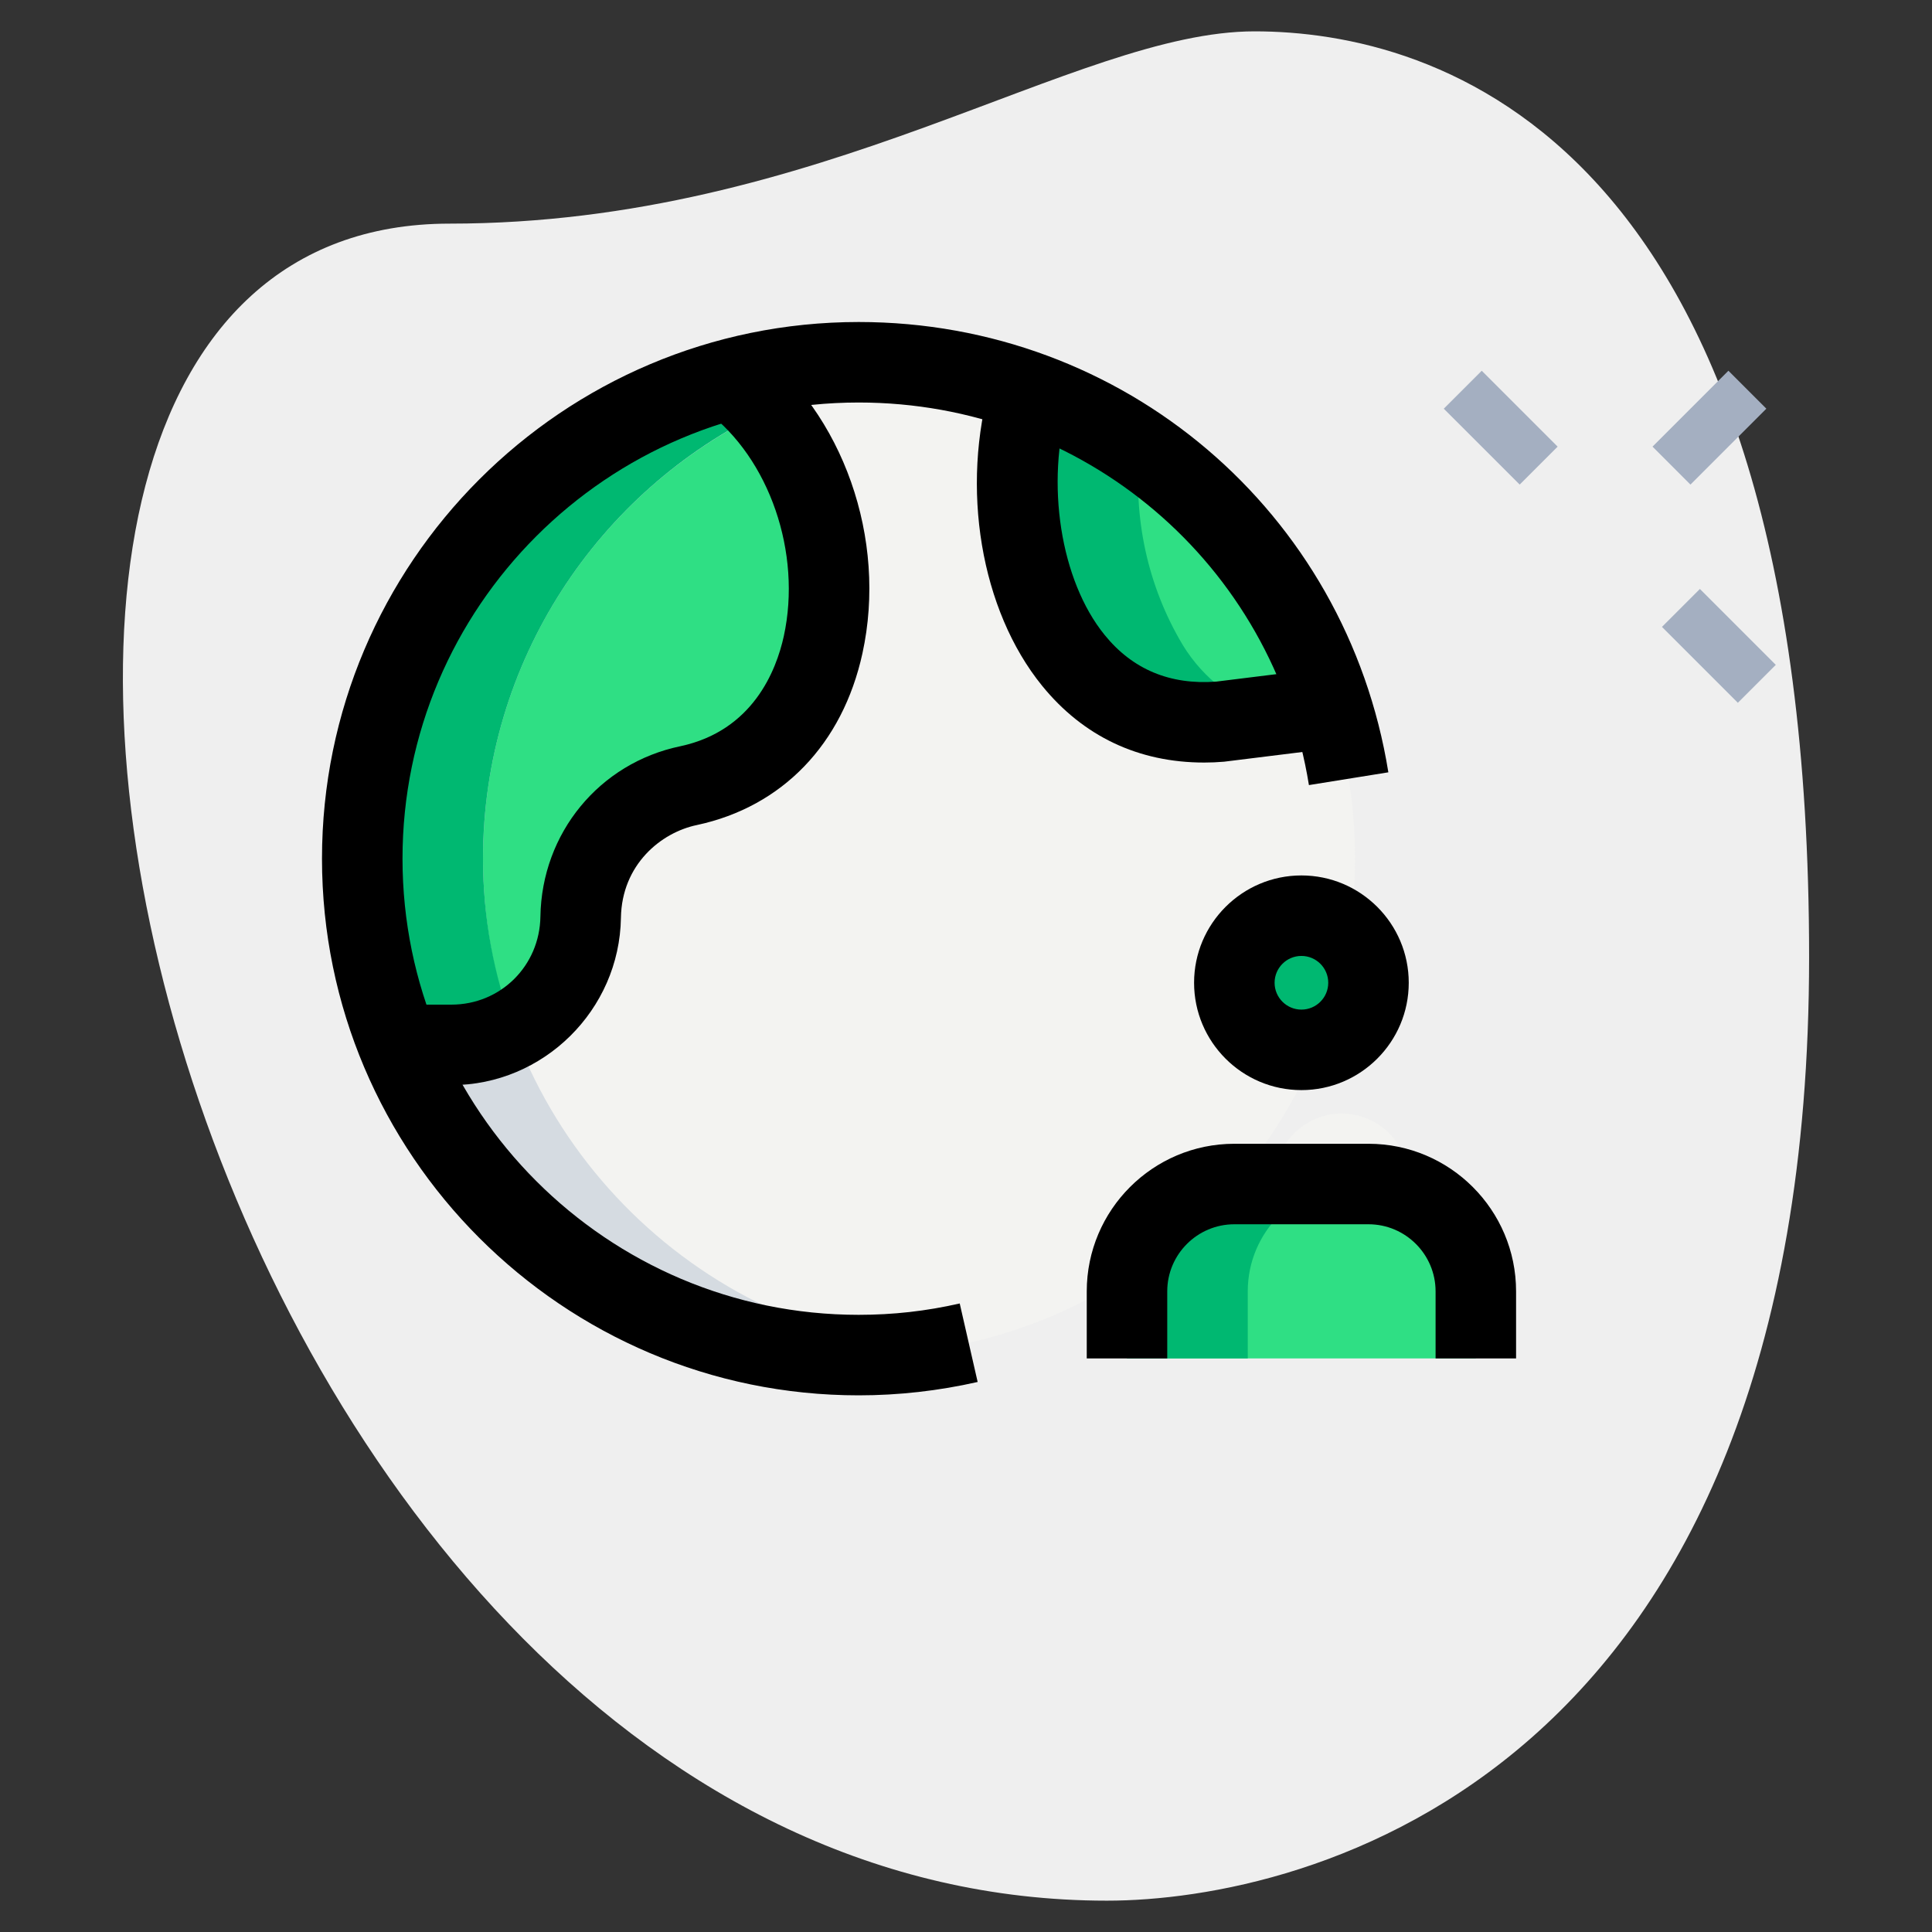 <svg width="128" height="128" viewBox="0 0 128 128" fill="none" xmlns="http://www.w3.org/2000/svg">
<rect x="0" y="0" width="128" height="128" fill="#333333" stroke="none"/>
<path d="M29.785 14.816C54.379 14.816 71.267 2.077 83.118 2.077C94.969 2.077 119.858 8.889 119.858 63.406C119.858 117.924 86.375 125.924 73.34 125.924C12.302 125.927 -13.771 14.816 29.785 14.816Z" fill="#EFEFEF"/>
<path d="M95.654 27.077L98.169 24.563L103.197 29.591L100.683 32.105L95.654 27.077Z" fill="#A4AFC1"/>
<path d="M110.109 41.534L112.623 39.02L117.651 44.048L115.137 46.562L110.109 41.534Z" fill="#A4AFC1"/>
<path d="M109.483 29.59L114.511 24.562L117.025 27.076L111.997 32.105L109.483 29.59Z" fill="#A4AFC1"/>
<path d="M56.889 89.778C75.053 89.778 89.778 75.053 89.778 56.889C89.778 38.725 75.053 24 56.889 24C38.725 24 24 38.725 24 56.889C24 75.053 38.725 89.778 56.889 89.778Z" fill="#F3F3F1"/>
<path d="M88.889 82.667C91.343 82.667 93.333 80.677 93.333 78.222C93.333 75.768 91.343 73.778 88.889 73.778C86.434 73.778 84.444 75.768 84.444 78.222C84.444 80.677 86.434 82.667 88.889 82.667Z" fill="#F3F3F1"/>
<path d="M54.72 37.724V40.818C54.72 46.258 50.916 50.915 45.618 52.053C43.556 52.48 41.778 53.618 40.498 55.147C39.218 56.711 38.507 58.631 38.471 60.764C38.436 63.111 37.476 65.209 35.947 66.738C34.382 68.266 32.284 69.227 29.902 69.227H26.418C24.853 65.422 24 61.262 24 56.889C24 41.671 34.347 28.835 48.391 25.102C52.338 28.053 54.72 32.746 54.72 37.724Z" fill="#2FDF84"/>
<path d="M88.249 46.898L80.782 47.822C80.32 47.858 79.893 47.893 79.467 47.893C75.769 47.893 72.32 45.938 70.364 42.738C67.342 37.689 66.596 31.609 68.231 25.991C77.724 29.476 85.156 37.227 88.249 46.898Z" fill="#2FDF84"/>
<path d="M97.778 90V85.555C97.778 81.627 94.596 78.444 90.667 78.444H81.778C77.849 78.444 74.667 81.627 74.667 85.555V90H97.778Z" fill="#2FDF84"/>
<path d="M89.778 65.111C89.778 64.435 89.952 63.813 90.222 63.241C89.511 61.73 88 60.666 86.222 60.666C83.769 60.666 81.778 62.658 81.778 65.111C81.778 67.564 83.769 69.555 86.222 69.555C88 69.555 89.511 68.492 90.222 66.981C89.952 66.409 89.778 65.787 89.778 65.111Z" fill="#00B871"/>
<path d="M89.778 78.444H81.778C77.849 78.444 74.667 81.627 74.667 85.555V90H82.667V85.555C82.667 81.627 85.849 78.444 89.778 78.444Z" fill="#00B871"/>
<path d="M86.222 72.222C82.3 72.222 79.111 69.033 79.111 65.111C79.111 61.189 82.3 58 86.222 58C90.144 58 93.333 61.189 93.333 65.111C93.333 69.033 90.144 72.222 86.222 72.222ZM86.222 63.333C85.241 63.333 84.445 64.13 84.445 65.111C84.445 66.092 85.241 66.889 86.222 66.889C87.204 66.889 88 66.092 88 65.111C88 64.13 87.204 63.333 86.222 63.333Z" fill="black"/>
<path d="M100.444 90H95.111V85.556C95.111 83.106 93.116 81.111 90.667 81.111H81.778C79.328 81.111 77.333 83.106 77.333 85.556V90H72V85.556C72 80.162 76.384 75.778 81.778 75.778H90.667C96.06 75.778 100.444 80.162 100.444 85.556V90Z" fill="black"/>
<path d="M32 56.889C32 40.082 44.615 26.244 60.889 24.267C59.573 24.107 58.247 24 56.889 24C38.724 24 24 38.724 24 56.889C24 75.054 38.724 89.778 56.889 89.778C58.247 89.778 59.573 89.671 60.889 89.511C44.615 87.534 32 73.696 32 56.889Z" fill="#D5DBE1"/>
<path d="M32 56.889C32 43.822 39.637 32.533 50.681 27.232C49.991 26.457 49.234 25.731 48.391 25.102C34.347 28.835 24 41.671 24 56.889C24 61.262 24.853 65.422 26.418 69.227H29.902C31.42 69.227 32.804 68.803 34.027 68.124C32.732 64.618 32 60.85 32 56.889Z" fill="#00B871"/>
<path d="M78.364 42.738C76.014 38.812 75.061 34.269 75.509 29.799C73.262 28.249 70.834 26.948 68.231 25.991C66.596 31.609 67.342 37.689 70.364 42.738C72.32 45.938 75.769 47.893 79.467 47.893C79.893 47.893 80.32 47.858 80.782 47.822L84.37 47.378C81.916 46.617 79.755 45.013 78.364 42.738Z" fill="#00B871"/>
<path d="M29.902 71.893H26.418V66.56H29.902C33.163 66.56 35.755 63.996 35.804 60.722C35.893 55.193 39.708 50.556 45.074 49.44C49.874 48.412 51.428 44.43 51.929 42.148C53.134 36.633 50.972 30.361 46.795 27.236L49.987 22.965C55.854 27.353 58.798 35.712 57.138 43.289C55.822 49.301 51.829 53.447 46.176 54.66C43.779 55.157 41.195 57.291 41.138 60.807C41.045 66.919 36.004 71.893 29.902 71.893Z" fill="black"/>
<path d="M79.783 50.521C75.417 50.521 71.758 48.775 69.042 45.433C64.967 40.416 63.612 32.302 65.671 25.241L70.788 26.734C69.248 32.014 70.258 38.467 73.184 42.066C75.037 44.355 77.525 45.386 80.573 45.159L87.918 44.249L88.573 49.539L81.102 50.464C80.661 50.503 80.221 50.521 79.783 50.521Z" fill="black"/>
<path d="M56.889 92.445C37.283 92.445 21.333 76.494 21.333 56.889C21.333 37.284 37.283 21.334 56.889 21.334C74.436 21.334 89.195 33.877 91.982 51.168L86.72 52.014C84.348 37.326 71.801 26.667 56.889 26.667C40.224 26.667 26.667 40.224 26.667 56.889C26.667 73.554 40.224 87.111 56.889 87.111C59.172 87.111 61.362 86.866 63.584 86.358L64.772 91.559C62.187 92.146 59.538 92.445 56.889 92.445Z" fill="black"/>
</svg>
